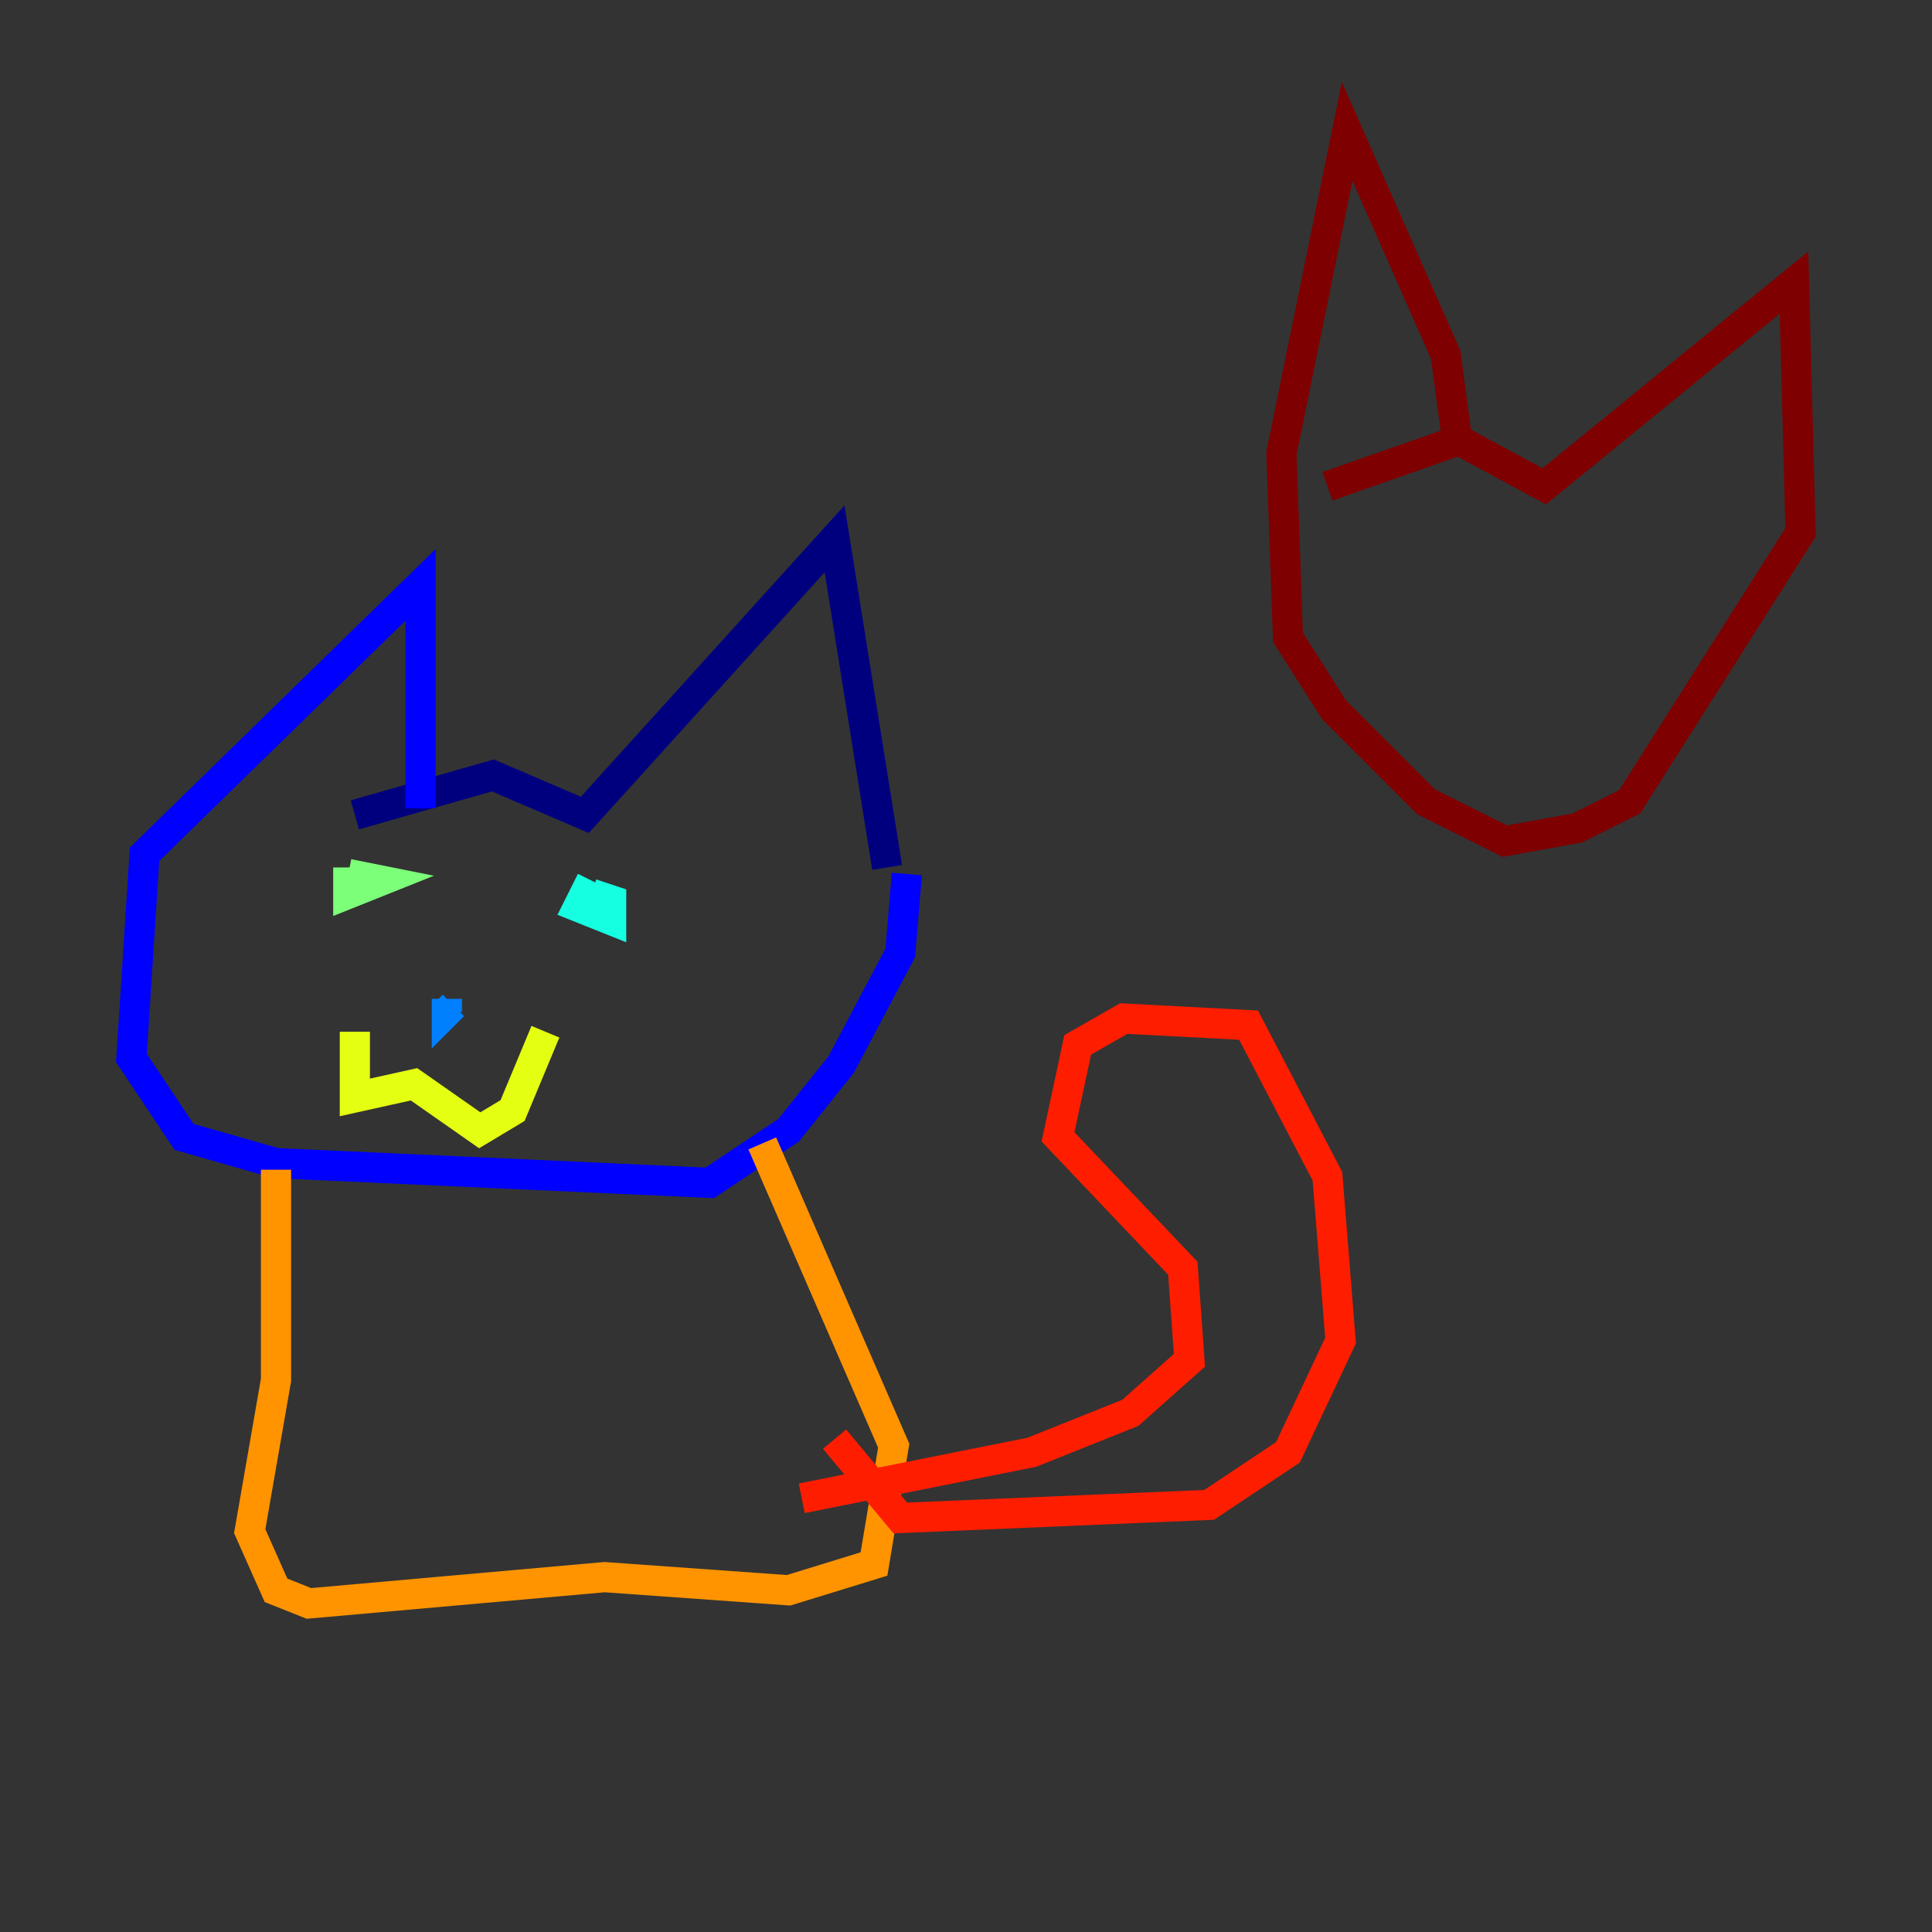 <?xml version="1.0" encoding="utf-8" ?>
<svg baseProfile="tiny" height="128" version="1.2" viewBox="0,0,128,128" width="128" xmlns="http://www.w3.org/2000/svg" xmlns:ev="http://www.w3.org/2001/xml-events" xmlns:xlink="http://www.w3.org/1999/xlink"><rect x="0" y="0" width="128" height="128" fill="#333333" stroke="none"/><defs /><polyline fill="none" points="23.51,53.986 32.653,51.374 38.748,53.986 55.292,35.701 58.776,57.469" stroke="#00007f" stroke-width="2" /><polyline fill="none" points="27.864,53.551 27.864,38.748 9.578,56.599 8.707,70.095 12.191,75.32 18.286,77.061 47.02,78.367 52.245,74.884 55.728,70.531 59.646,63.129 60.082,57.905" stroke="#0000ff" stroke-width="2" /><polyline fill="none" points="29.605,66.177 29.605,67.048 30.041,66.612" stroke="#0080ff" stroke-width="2" /><polyline fill="none" points="39.184,58.34 38.313,60.082 40.49,60.952 40.49,59.646 39.184,59.211" stroke="#15ffe1" stroke-width="2" /><polyline fill="none" points="23.075,57.469 23.075,59.211 25.252,58.34 23.075,57.905" stroke="#7cff79" stroke-width="2" /><polyline fill="none" points="23.51,68.354 23.51,72.707 27.429,71.837 31.782,74.884 33.959,73.578 36.136,68.354" stroke="#e4ff12" stroke-width="2" /><polyline fill="none" points="18.286,77.497 18.286,91.429 16.544,101.442 18.286,105.361 20.463,106.231 40.054,104.49 52.245,105.361 57.905,103.619 59.211,95.782 50.503,75.755" stroke="#ff9400" stroke-width="2" /><polyline fill="none" points="55.292,95.347 59.646,100.571 80.109,99.701 85.333,96.218 88.816,88.816 87.946,77.932 82.721,67.918 74.449,67.483 71.401,69.225 70.095,75.32 78.367,84.027 78.803,90.122 74.884,93.605 68.354,96.218 53.116,99.265" stroke="#ff1d00" stroke-width="2" /><polyline fill="none" points="87.946,32.218 96.653,29.17 102.313,32.218 118.857,18.721 119.293,35.265 107.973,53.116 104.49,54.857 99.701,55.728 94.476,53.116 88.381,47.02 85.333,42.231 84.898,30.041 89.252,8.707 95.782,23.51 96.653,30.041" stroke="#7f0000" stroke-width="2" /></svg>
